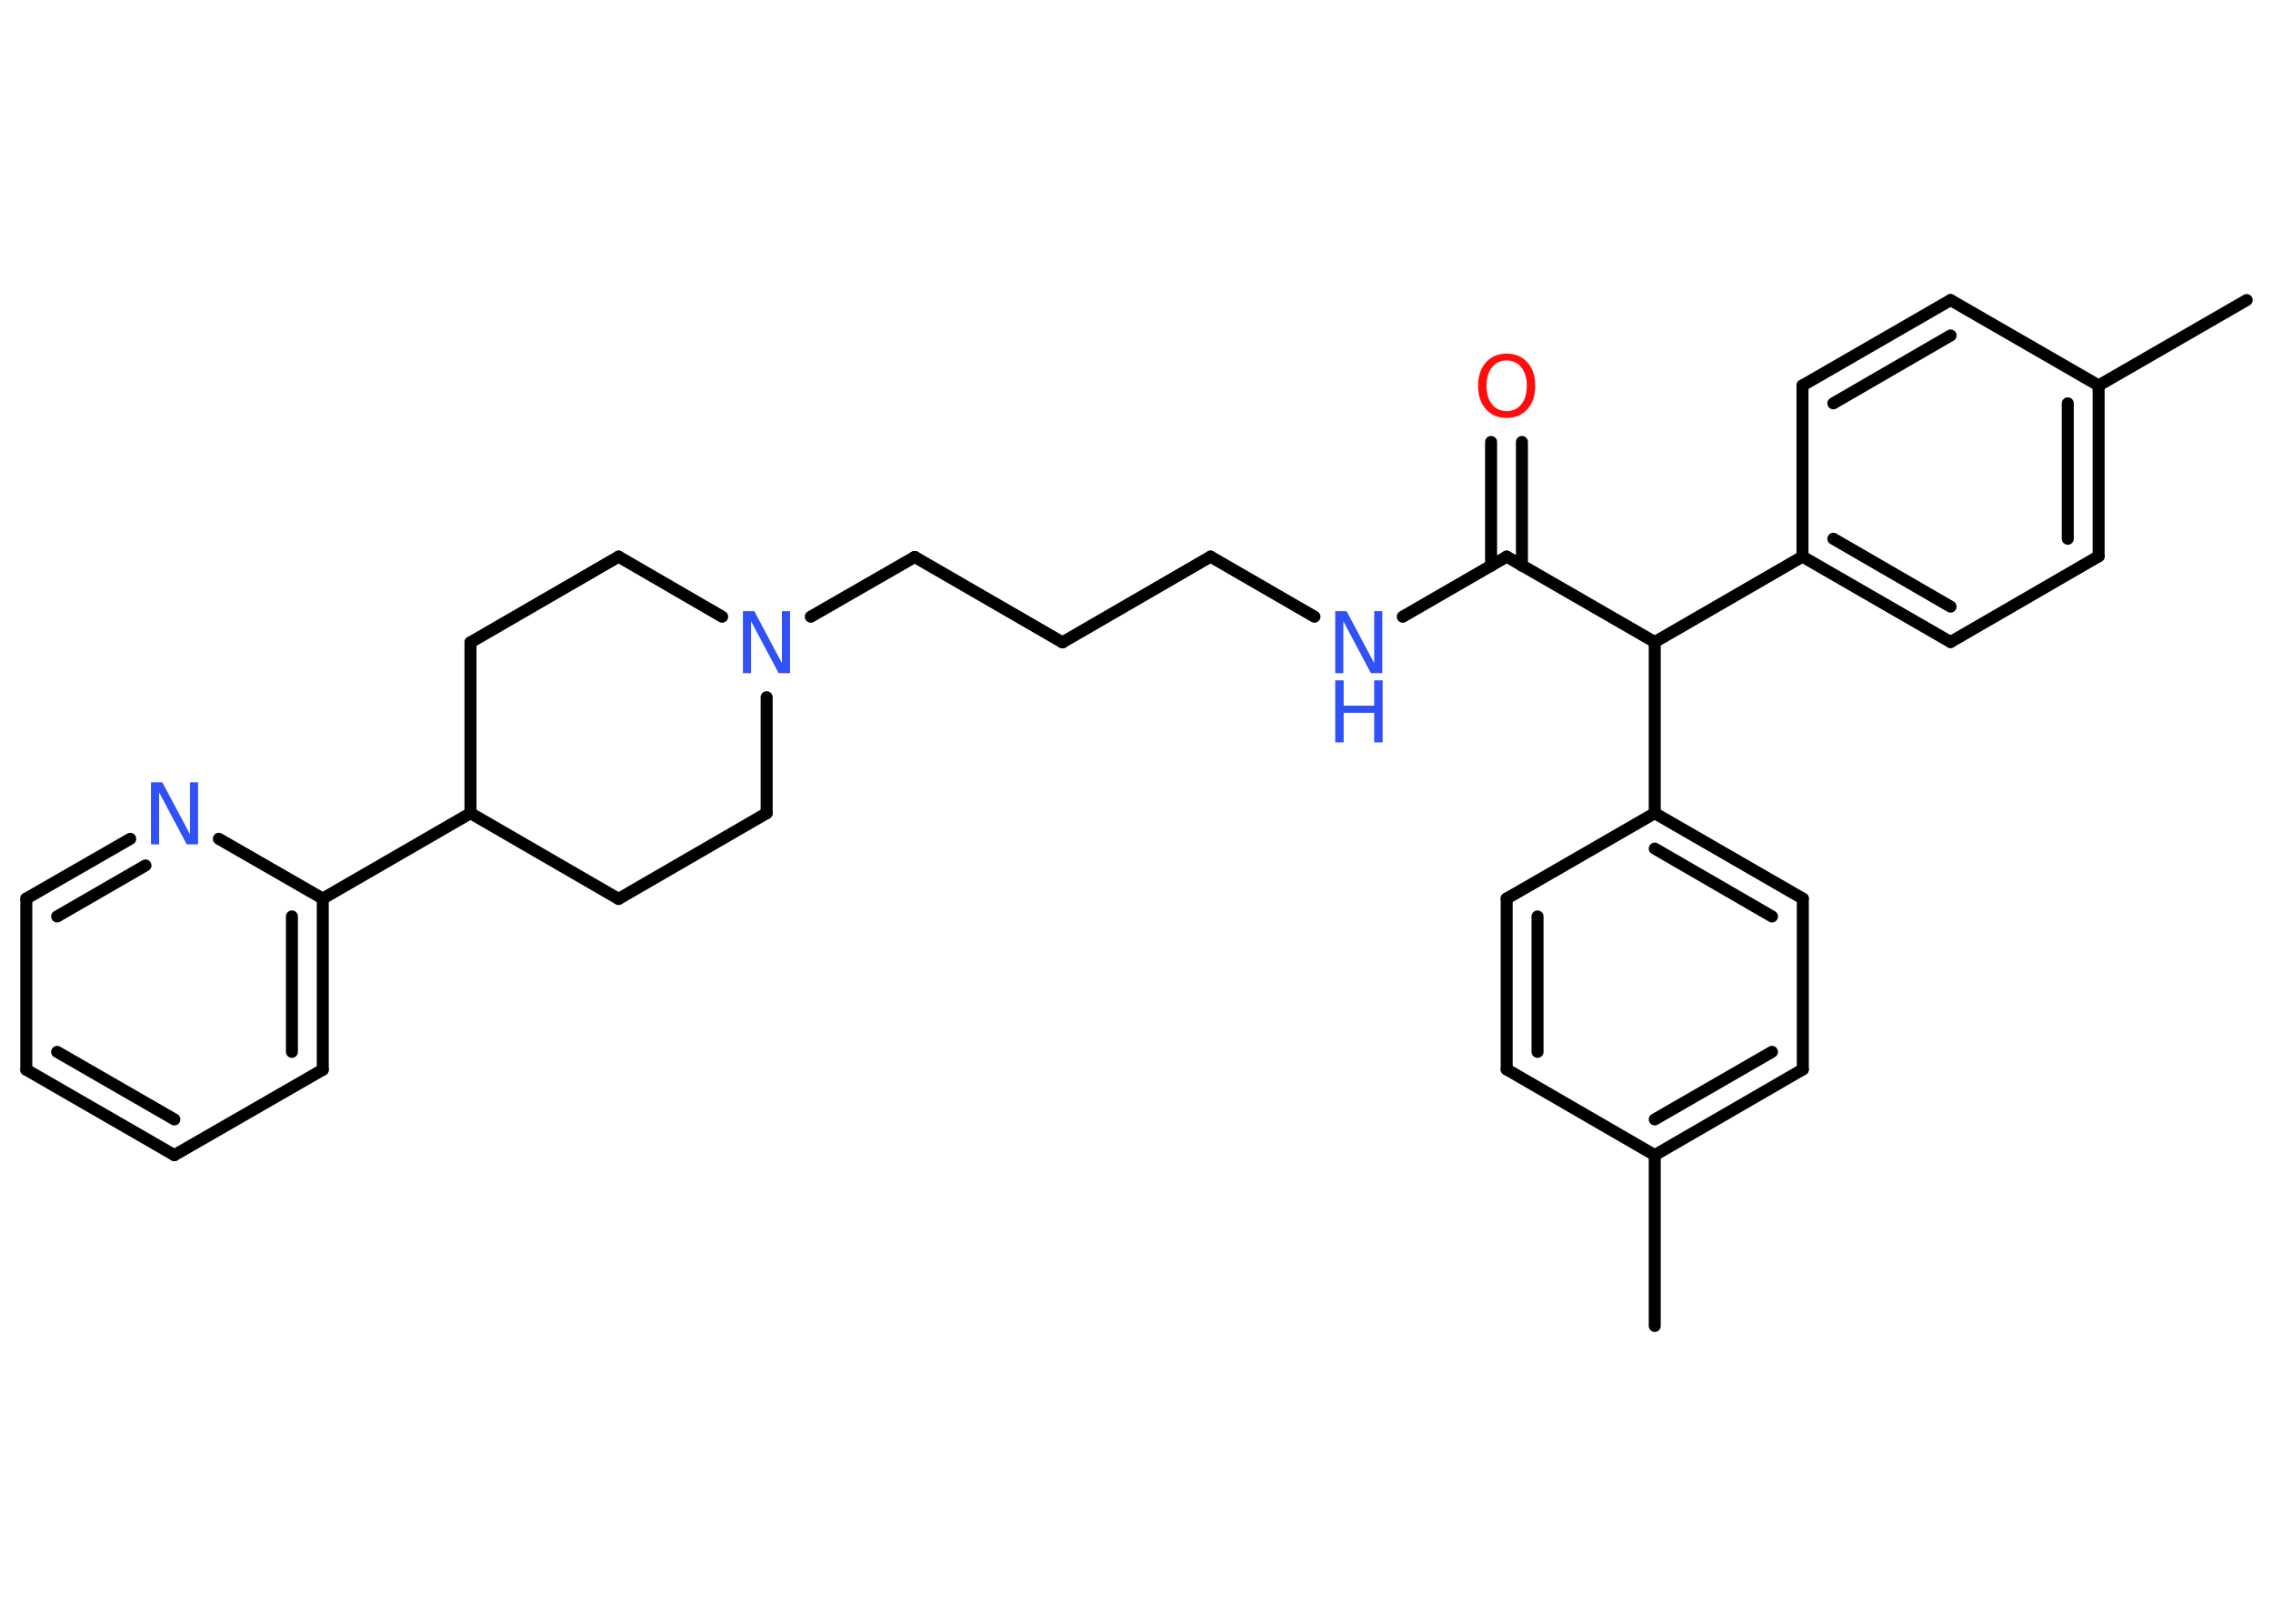 <?xml version='1.0' encoding='UTF-8'?>
<!DOCTYPE svg PUBLIC "-//W3C//DTD SVG 1.1//EN" "http://www.w3.org/Graphics/SVG/1.1/DTD/svg11.dtd">
<svg version='1.2' xmlns='http://www.w3.org/2000/svg' xmlns:xlink='http://www.w3.org/1999/xlink' width='70.0mm' height='50.0mm' viewBox='0 0 70.0 50.0'>
  <desc>Generated by the Chemistry Development Kit (http://github.com/cdk)</desc>
  <g stroke-linecap='round' stroke-linejoin='round' stroke='#000000' stroke-width='.37' fill='#3050F8'>
    <rect x='.0' y='.0' width='70.0' height='50.0' fill='#FFFFFF' stroke='none'/>
    <g id='mol1' class='mol'>
      <line id='mol1bnd1' class='bond' x1='69.19' y1='9.24' x2='64.63' y2='11.87'/>
      <g id='mol1bnd2' class='bond'>
        <line x1='64.63' y1='17.13' x2='64.63' y2='11.87'/>
        <line x1='63.68' y1='16.59' x2='63.68' y2='12.42'/>
      </g>
      <line id='mol1bnd3' class='bond' x1='64.63' y1='17.13' x2='60.07' y2='19.77'/>
      <g id='mol1bnd4' class='bond'>
        <line x1='55.51' y1='17.14' x2='60.07' y2='19.77'/>
        <line x1='56.46' y1='16.59' x2='60.07' y2='18.68'/>
      </g>
      <line id='mol1bnd5' class='bond' x1='55.51' y1='17.14' x2='50.96' y2='19.77'/>
      <line id='mol1bnd6' class='bond' x1='50.96' y1='19.77' x2='46.4' y2='17.14'/>
      <g id='mol1bnd7' class='bond'>
        <line x1='45.92' y1='17.42' x2='45.92' y2='13.61'/>
        <line x1='46.87' y1='17.42' x2='46.87' y2='13.61'/>
      </g>
      <line id='mol1bnd8' class='bond' x1='46.4' y1='17.14' x2='43.2' y2='18.99'/>
      <line id='mol1bnd9' class='bond' x1='40.48' y1='18.99' x2='37.28' y2='17.14'/>
      <line id='mol1bnd10' class='bond' x1='37.28' y1='17.14' x2='32.72' y2='19.78'/>
      <line id='mol1bnd11' class='bond' x1='32.72' y1='19.78' x2='28.17' y2='17.15'/>
      <line id='mol1bnd12' class='bond' x1='28.17' y1='17.15' x2='24.97' y2='18.99'/>
      <line id='mol1bnd13' class='bond' x1='23.61' y1='21.47' x2='23.61' y2='25.04'/>
      <line id='mol1bnd14' class='bond' x1='23.61' y1='25.04' x2='19.05' y2='27.68'/>
      <line id='mol1bnd15' class='bond' x1='19.05' y1='27.68' x2='14.49' y2='25.04'/>
      <line id='mol1bnd16' class='bond' x1='14.49' y1='25.04' x2='9.94' y2='27.67'/>
      <g id='mol1bnd17' class='bond'>
        <line x1='9.94' y1='32.94' x2='9.94' y2='27.67'/>
        <line x1='8.99' y1='32.39' x2='8.99' y2='28.22'/>
      </g>
      <line id='mol1bnd18' class='bond' x1='9.94' y1='32.94' x2='5.37' y2='35.57'/>
      <g id='mol1bnd19' class='bond'>
        <line x1='.81' y1='32.94' x2='5.37' y2='35.57'/>
        <line x1='1.76' y1='32.39' x2='5.37' y2='34.47'/>
      </g>
      <line id='mol1bnd20' class='bond' x1='.81' y1='32.94' x2='.81' y2='27.67'/>
      <g id='mol1bnd21' class='bond'>
        <line x1='4.01' y1='25.83' x2='.81' y2='27.67'/>
        <line x1='4.48' y1='26.65' x2='1.76' y2='28.22'/>
      </g>
      <line id='mol1bnd22' class='bond' x1='9.94' y1='27.67' x2='6.74' y2='25.83'/>
      <line id='mol1bnd23' class='bond' x1='14.49' y1='25.04' x2='14.49' y2='19.78'/>
      <line id='mol1bnd24' class='bond' x1='14.49' y1='19.78' x2='19.05' y2='17.14'/>
      <line id='mol1bnd25' class='bond' x1='22.24' y1='18.99' x2='19.05' y2='17.14'/>
      <line id='mol1bnd26' class='bond' x1='50.96' y1='19.77' x2='50.96' y2='25.04'/>
      <g id='mol1bnd27' class='bond'>
        <line x1='55.52' y1='27.67' x2='50.96' y2='25.04'/>
        <line x1='54.57' y1='28.22' x2='50.96' y2='26.13'/>
      </g>
      <line id='mol1bnd28' class='bond' x1='55.52' y1='27.67' x2='55.52' y2='32.93'/>
      <g id='mol1bnd29' class='bond'>
        <line x1='50.96' y1='35.57' x2='55.52' y2='32.93'/>
        <line x1='50.96' y1='34.47' x2='54.57' y2='32.39'/>
      </g>
      <line id='mol1bnd30' class='bond' x1='50.96' y1='35.57' x2='50.96' y2='40.83'/>
      <line id='mol1bnd31' class='bond' x1='50.96' y1='35.57' x2='46.4' y2='32.93'/>
      <g id='mol1bnd32' class='bond'>
        <line x1='46.4' y1='27.67' x2='46.4' y2='32.93'/>
        <line x1='47.35' y1='28.22' x2='47.35' y2='32.39'/>
      </g>
      <line id='mol1bnd33' class='bond' x1='50.96' y1='25.04' x2='46.4' y2='27.67'/>
      <line id='mol1bnd34' class='bond' x1='55.51' y1='17.14' x2='55.51' y2='11.87'/>
      <g id='mol1bnd35' class='bond'>
        <line x1='60.07' y1='9.24' x2='55.51' y2='11.87'/>
        <line x1='60.07' y1='10.33' x2='56.46' y2='12.42'/>
      </g>
      <line id='mol1bnd36' class='bond' x1='64.63' y1='11.87' x2='60.07' y2='9.24'/>
      <path id='mol1atm8' class='atom' d='M46.4 11.1q-.28 .0 -.45 .21q-.17 .21 -.17 .57q.0 .36 .17 .57q.17 .21 .45 .21q.28 .0 .45 -.21q.17 -.21 .17 -.57q.0 -.36 -.17 -.57q-.17 -.21 -.45 -.21zM46.4 10.89q.4 .0 .64 .27q.24 .27 .24 .72q.0 .45 -.24 .72q-.24 .27 -.64 .27q-.4 .0 -.64 -.27q-.24 -.27 -.24 -.72q.0 -.45 .24 -.72q.24 -.27 .64 -.27z' stroke='none' fill='#FF0D0D'/>
      <g id='mol1atm9' class='atom'>
        <path d='M41.12 18.82h.35l.85 1.6v-1.6h.25v1.91h-.35l-.85 -1.6v1.6h-.25v-1.91z' stroke='none'/>
        <path d='M41.12 20.95h.26v.78h.94v-.78h.26v1.91h-.26v-.91h-.94v.91h-.26v-1.91z' stroke='none'/>
      </g>
      <path id='mol1atm13' class='atom' d='M22.88 18.82h.35l.85 1.6v-1.6h.25v1.91h-.35l-.85 -1.6v1.6h-.25v-1.91z' stroke='none'/>
      <path id='mol1atm22' class='atom' d='M4.65 24.09h.35l.85 1.6v-1.6h.25v1.91h-.35l-.85 -1.6v1.6h-.25v-1.91z' stroke='none'/>
    </g>
  </g>
</svg>
